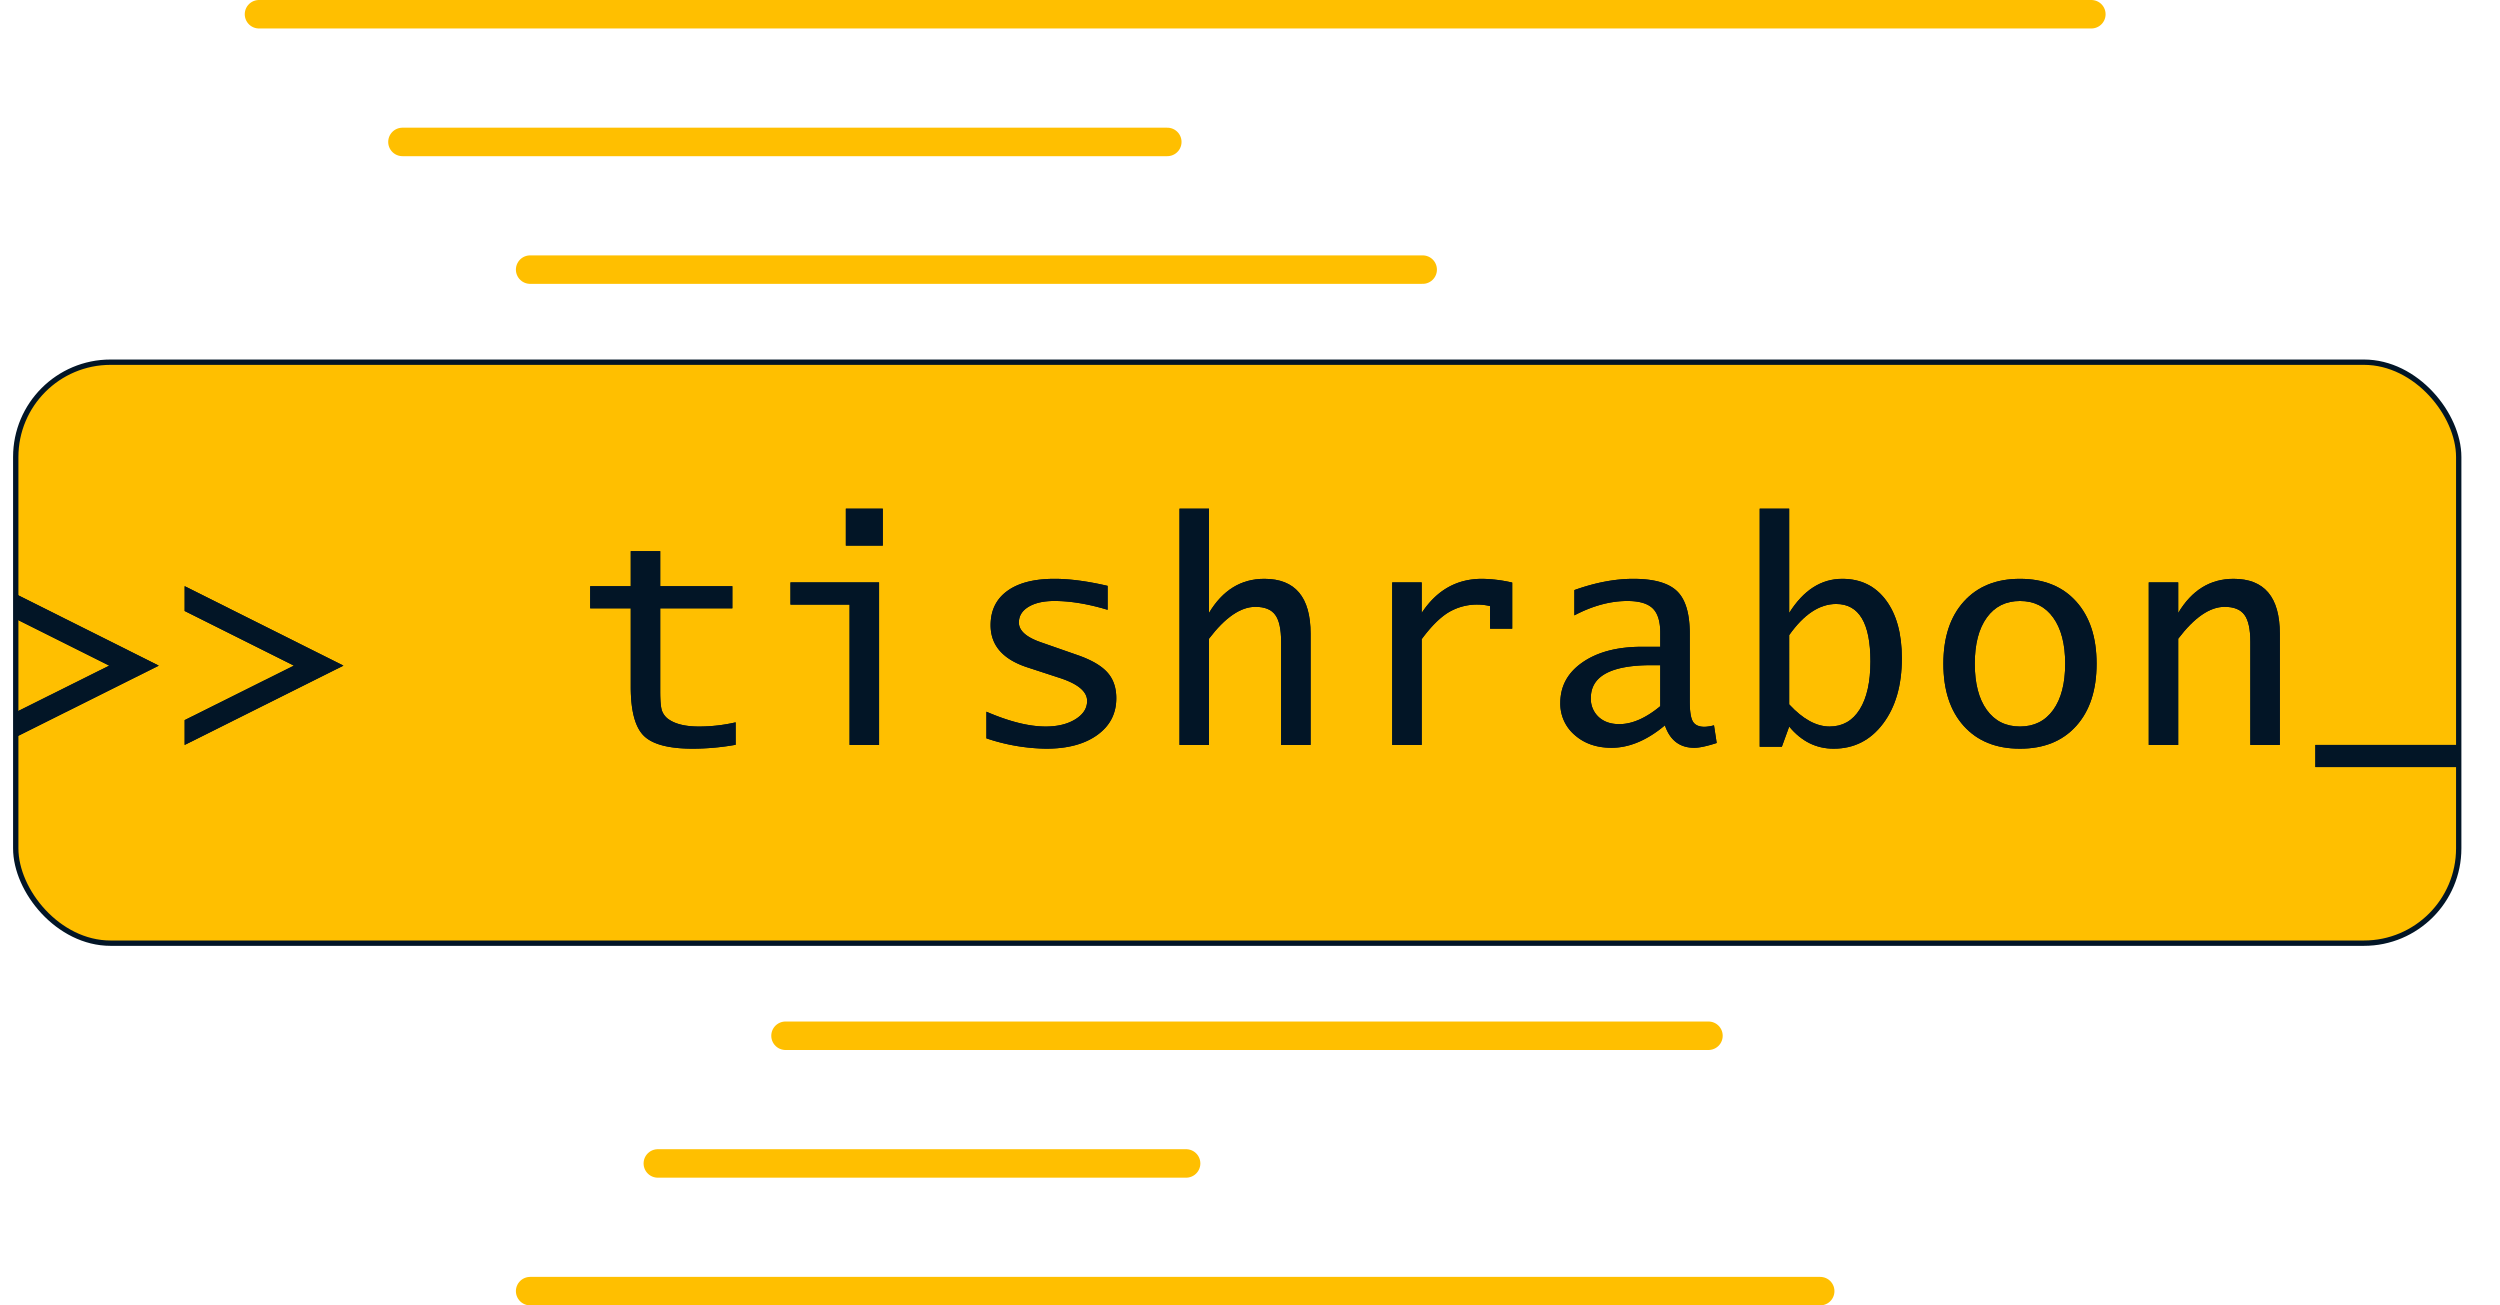 <svg id="emissary" xmlns="http://www.w3.org/2000/svg" xmlns:xlink="http://www.w3.org/1999/xlink" viewBox="0 0 1404.637 733.431"><defs><style>.cls-1,.cls-3{fill:#ffbf00;}.cls-1,.cls-6{stroke:#021526;stroke-width:3px;}.cls-1,.cls-2,.cls-6{stroke-miterlimit:10;}.cls-2,.cls-6{fill:none;}.cls-2{stroke:#ffbf00;stroke-linecap:round;stroke-width:16px;}.cls-4{clip-path:url(#clip-path);}.cls-5{fill:#021526;}</style><clipPath id="clip-path" transform="translate(-304.856 -633.285)"><rect class="cls-1" x="313.699" y="836.785" width="1372.602" height="326.431" rx="53.274"/></clipPath></defs><g id="dark"><g id="code_face" data-name="code face"><g id="demo_codes" data-name="demo codes"><line class="cls-2" x1="145.512" y1="8" x2="1175.038" y2="8"/><line class="cls-2" x1="369.6" y1="510.201" x2="766.045" y2="510.201"/><line class="cls-2" x1="297.857" y1="438.458" x2="625.109" y2="438.458"/><line class="cls-2" x1="212.688" y1="366.715" x2="475.485" y2="366.715"/><line class="cls-2" x1="297.857" y1="294.972" x2="731.016" y2="294.972"/><line class="cls-2" x1="369.6" y1="223.229" x2="908.665" y2="223.229"/><line class="cls-2" x1="226.114" y1="79.743" x2="655.856" y2="79.743"/><line class="cls-2" x1="297.857" y1="151.486" x2="799.342" y2="151.486"/><line class="cls-2" x1="441.343" y1="581.944" x2="959.91" y2="581.944"/><line class="cls-2" x1="369.6" y1="653.688" x2="666.424" y2="653.688"/><line class="cls-2" x1="297.857" y1="725.431" x2="1022.693" y2="725.431"/></g></g><g id="name"><rect class="cls-3" x="8.843" y="203.5" width="1372.602" height="326.431" rx="53.274"/><g class="cls-4"><g id="tishrabon"><path class="cls-5" d="M718.181,1051.747a138.947,138.947,0,0,1-24.045,2.186q-20.263,0-27.576-7.272-7.314-7.27-7.314-27.534V975.072H636.461V962.629h22.784V942.956h16.563v19.673h40.524v12.443H675.808v46.745q0,7.819.968,10.761a10.121,10.121,0,0,0,4.171,5.128q5.726,3.783,16.68,3.783a91.06,91.06,0,0,0,20.555-2.354Z" transform="translate(-304.856 -633.285)"/><path class="cls-5" d="M782.198,1051.832V972.97H748.989V960.527h49.772v91.304Zm-2.102-111.986V919.079h20.766v20.766Z" transform="translate(-304.856 -633.285)"/><path class="cls-5" d="M859.079,1048.132v-14.965q19.252,8.323,33.293,8.323,10.089,0,16.689-4.078,6.599-4.078,6.6-10.299,0-7.987-15.722-13.031l-17.74-5.801q-20.767-6.726-20.766-23.709,0-12.442,9.374-19.253,9.373-6.81,26.525-6.81,12.863,0,29.846,3.951v13.452q-16.394-4.959-29.93-4.96-9.08,0-14.503,3.279t-5.423,8.828q0,6.81,12.359,11.098l20.934,7.314q11.433,4.036,16.436,9.626,5.001,5.593,5.002,14.503,0,12.947-10.677,20.64-10.678,7.693-28.669,7.693A109.378,109.378,0,0,1,859.079,1048.132Z" transform="translate(-304.856 -633.285)"/><path class="cls-5" d="M967.571,1051.832V919.079h16.563v58.6q11.433-19.169,31.108-19.169,25.979,0,25.979,30.855v62.467h-16.563V993.905q0-10.676-3.321-15.175-3.323-4.497-11.14-4.498-12.445,0-26.064,17.908v59.692Z" transform="translate(-304.856 -633.285)"/><path class="cls-5" d="M1087.077,1051.832V960.527h16.563v17.151q12.611-19.169,33.882-19.169a79.587,79.587,0,0,1,16.983,2.102v25.895h-12.443V973.811a30.634,30.634,0,0,0-6.726-.841,31.245,31.245,0,0,0-16.689,4.414q-7.188,4.414-15.007,15.007v59.44Z" transform="translate(-304.856 -633.285)"/><path class="cls-5" d="M1240.297,1040.818q-15.051,12.611-30.014,12.611-12.529,0-20.64-7.146a23.041,23.041,0,0,1-8.113-18.076q0-14.206,12.611-22.868,12.611-8.658,33.293-8.66h10.257v-7.819q0-9.667-4.288-13.788-4.288-4.119-14.208-4.12-14.377,0-29.762,8.071V964.815q17.632-6.306,33.082-6.306,17.38,0,24.559,6.894,7.18,6.895,7.18,23.793v38.254q0,8.241,1.766,11.224,1.766,2.985,6.642,2.985a26.389,26.389,0,0,0,5.213-.841l1.513,9.921q-8.3,2.69-12.575,2.69Q1244.571,1053.429,1240.297,1040.818Zm-2.606-10.761v-23.036h-4.96q-34.05,0-34.05,18.412a13.835,13.835,0,0,0,4.372,10.677q4.37,4.036,11.602,4.036Q1225.5,1040.145,1237.691,1030.056Z" transform="translate(-304.856 -633.285)"/><path class="cls-5" d="M1293.552,1052.84V919.079H1310.115v58.6q12.023-19.169,29.846-19.169,15.554,0,24.508,11.981t8.954,32.663q0,22.7-10.593,36.74-10.593,14.042-27.744,14.04-14.713,0-24.97-12.443l-4.12,11.35Zm16.563-23.793q11.518,12.443,22.7,12.443,10.928,0,16.941-9.626,6.009-9.626,6.011-26.946,0-32.284-19.253-32.284-14.042,0-26.399,17.487Z" transform="translate(-304.856 -633.285)"/><path class="cls-5" d="M1439.793,1053.933q-20.096,0-31.57-12.737-11.476-12.737-11.476-35.017,0-22.195,11.518-34.933t31.528-12.737q20.094,0,31.57,12.737t11.476,34.933q0,22.28-11.476,35.017T1439.793,1053.933Zm0-12.443q11.936,0,18.664-9.332,6.726-9.332,6.726-25.979,0-16.563-6.726-25.895-6.728-9.332-18.664-9.332-11.938,0-18.664,9.332-6.728,9.332-6.726,25.895,0,16.647,6.726,25.979T1439.793,1041.49Z" transform="translate(-304.856 -633.285)"/><path class="cls-5" d="M1512.135,1051.832V960.527h16.563v17.151q11.432-19.169,31.107-19.169,25.979,0,25.979,30.855v62.467h-16.563V993.905q0-10.676-3.321-15.175-3.323-4.497-11.14-4.498-12.443,0-26.063,17.908v59.692Z" transform="translate(-304.856 -633.285)"/><path class="cls-5" d="M1605.745,1064.274v-12.443h103.747v12.443Z" transform="translate(-304.856 -633.285)"/><path class="cls-5" d="M408.603,962.629l89.202,44.643-89.202,44.559v-13.956l61.374-30.603-61.374-30.687Z" transform="translate(-304.856 -633.285)"/><path class="cls-5" d="M304.856,962.629l89.202,44.643-89.202,44.559v-13.956l61.374-30.603-61.374-30.687Z" transform="translate(-304.856 -633.285)"/><path class="cls-5" d="M718.181,1051.747a138.947,138.947,0,0,1-24.045,2.186q-20.263,0-27.576-7.272-7.314-7.27-7.314-27.534V975.072H636.461V962.629h22.784V942.956h16.563v19.673h40.524v12.443H675.808v46.745q0,7.819.968,10.761a10.121,10.121,0,0,0,4.171,5.128q5.726,3.783,16.68,3.783a91.06,91.06,0,0,0,20.555-2.354Z" transform="translate(-304.856 -633.285)"/><path class="cls-5" d="M782.198,1051.832V972.97H748.989V960.527h49.772v91.304Zm-2.102-111.986V919.079h20.766v20.766Z" transform="translate(-304.856 -633.285)"/><path class="cls-5" d="M859.079,1048.132v-14.965q19.252,8.323,33.293,8.323,10.089,0,16.689-4.078,6.599-4.078,6.6-10.299,0-7.987-15.722-13.031l-17.74-5.801q-20.767-6.726-20.766-23.709,0-12.442,9.374-19.253,9.373-6.81,26.525-6.81,12.863,0,29.846,3.951v13.452q-16.394-4.959-29.93-4.96-9.08,0-14.503,3.279t-5.423,8.828q0,6.81,12.359,11.098l20.934,7.314q11.433,4.036,16.436,9.626,5.001,5.593,5.002,14.503,0,12.947-10.677,20.64-10.678,7.693-28.669,7.693A109.378,109.378,0,0,1,859.079,1048.132Z" transform="translate(-304.856 -633.285)"/><path class="cls-5" d="M967.571,1051.832V919.079h16.563v58.6q11.433-19.169,31.108-19.169,25.979,0,25.979,30.855v62.467h-16.563V993.905q0-10.676-3.321-15.175-3.323-4.497-11.14-4.498-12.445,0-26.064,17.908v59.692Z" transform="translate(-304.856 -633.285)"/><path class="cls-5" d="M1087.077,1051.832V960.527h16.563v17.151q12.611-19.169,33.882-19.169a79.587,79.587,0,0,1,16.983,2.102v25.895h-12.443V973.811a30.634,30.634,0,0,0-6.726-.841,31.245,31.245,0,0,0-16.689,4.414q-7.188,4.414-15.007,15.007v59.44Z" transform="translate(-304.856 -633.285)"/><path class="cls-5" d="M1240.297,1040.818q-15.051,12.611-30.014,12.611-12.529,0-20.64-7.146a23.041,23.041,0,0,1-8.113-18.076q0-14.206,12.611-22.868,12.611-8.658,33.293-8.66h10.257v-7.819q0-9.667-4.288-13.788-4.288-4.119-14.208-4.12-14.377,0-29.762,8.071V964.815q17.632-6.306,33.082-6.306,17.38,0,24.559,6.894,7.18,6.895,7.18,23.793v38.254q0,8.241,1.766,11.224,1.766,2.985,6.642,2.985a26.389,26.389,0,0,0,5.213-.841l1.513,9.921q-8.3,2.69-12.575,2.69Q1244.571,1053.429,1240.297,1040.818Zm-2.606-10.761v-23.036h-4.96q-34.05,0-34.05,18.412a13.835,13.835,0,0,0,4.372,10.677q4.37,4.036,11.602,4.036Q1225.5,1040.145,1237.691,1030.056Z" transform="translate(-304.856 -633.285)"/><path class="cls-5" d="M1293.552,1052.84V919.079H1310.115v58.6q12.023-19.169,29.846-19.169,15.554,0,24.508,11.981t8.954,32.663q0,22.7-10.593,36.74-10.593,14.042-27.744,14.04-14.713,0-24.97-12.443l-4.12,11.35Zm16.563-23.793q11.518,12.443,22.7,12.443,10.928,0,16.941-9.626,6.009-9.626,6.011-26.946,0-32.284-19.253-32.284-14.042,0-26.399,17.487Z" transform="translate(-304.856 -633.285)"/><path class="cls-5" d="M1439.793,1053.933q-20.096,0-31.57-12.737-11.476-12.737-11.476-35.017,0-22.195,11.518-34.933t31.528-12.737q20.094,0,31.57,12.737t11.476,34.933q0,22.28-11.476,35.017T1439.793,1053.933Zm0-12.443q11.936,0,18.664-9.332,6.726-9.332,6.726-25.979,0-16.563-6.726-25.895-6.728-9.332-18.664-9.332-11.938,0-18.664,9.332-6.728,9.332-6.726,25.895,0,16.647,6.726,25.979T1439.793,1041.49Z" transform="translate(-304.856 -633.285)"/><path class="cls-5" d="M1512.135,1051.832V960.527h16.563v17.151q11.432-19.169,31.107-19.169,25.979,0,25.979,30.855v62.467h-16.563V993.905q0-10.676-3.321-15.175-3.323-4.497-11.14-4.498-12.443,0-26.063,17.908v59.692Z" transform="translate(-304.856 -633.285)"/><path class="cls-5" d="M1605.745,1064.274v-12.443h103.747v12.443Z" transform="translate(-304.856 -633.285)"/><path class="cls-5" d="M408.603,962.629l89.202,44.643-89.202,44.559v-13.956l61.374-30.603-61.374-30.687Z" transform="translate(-304.856 -633.285)"/><path class="cls-5" d="M304.856,962.629l89.202,44.643-89.202,44.559v-13.956l61.374-30.603-61.374-30.687Z" transform="translate(-304.856 -633.285)"/></g></g><rect class="cls-6" x="8.843" y="203.5" width="1372.602" height="326.431" rx="53.274"/></g></g></svg>